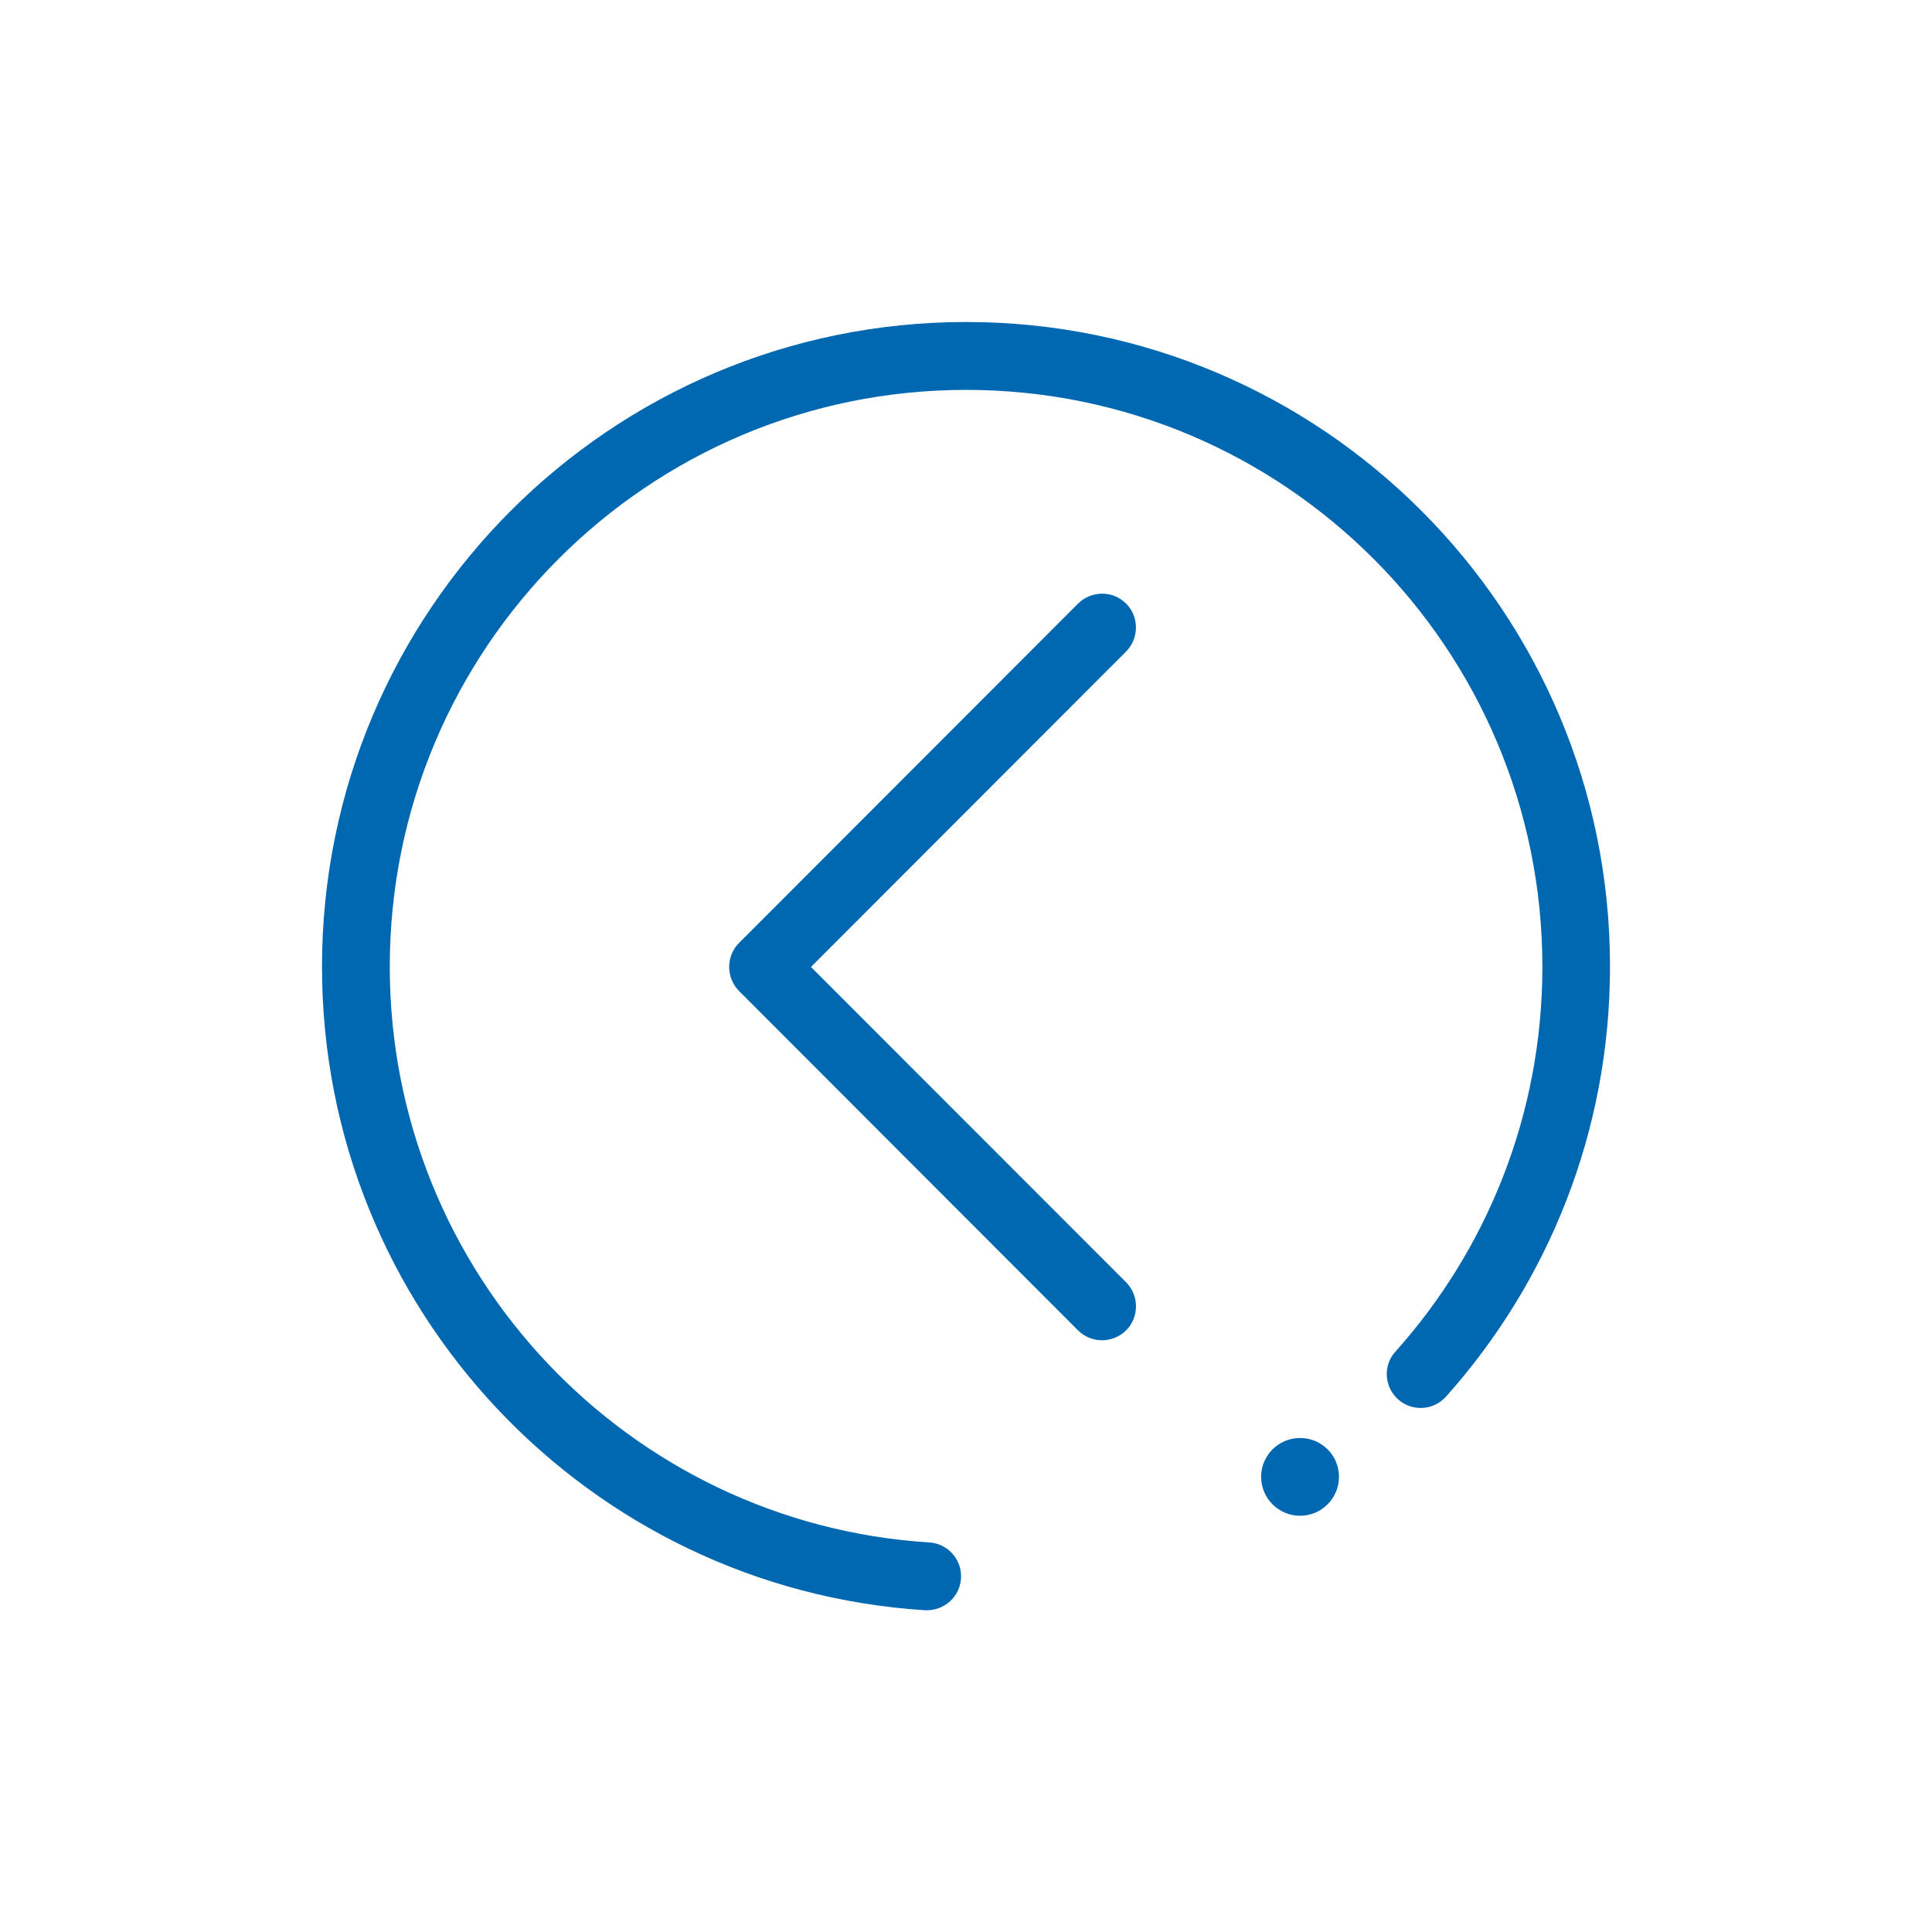 <svg width="36" height="36" viewBox="0 0 36 36" fill="none" xmlns="http://www.w3.org/2000/svg">
<path d="M20.983 11.247C20.738 11.001 20.337 11.001 20.088 11.247L13.771 17.57C13.526 17.816 13.526 18.217 13.771 18.466L20.088 24.79C20.334 25.035 20.734 25.035 20.983 24.79C21.229 24.544 21.229 24.143 20.983 23.893L15.111 18.018L20.98 12.143C21.229 11.893 21.229 11.492 20.983 11.247Z" fill="#0067B1"/>
<path d="M18.002 6C11.375 6 6 11.38 6 18.014C6 24.388 10.96 29.602 17.229 30.004C17.598 30.025 17.908 29.74 17.908 29.371C17.908 29.042 17.652 28.764 17.323 28.742C11.71 28.392 7.263 23.724 7.263 18.014C7.263 12.078 12.071 7.265 18.002 7.265C23.932 7.265 28.74 12.078 28.74 18.014C28.74 20.771 27.704 23.286 25.997 25.191C25.777 25.436 25.791 25.816 26.026 26.051C26.282 26.307 26.704 26.296 26.946 26.022C28.845 23.897 30 21.089 30 18.014C30.004 11.38 24.629 6 18.002 6Z" fill="#0067B1"/>
<path d="M24.225 26.795C23.824 26.795 23.499 27.12 23.499 27.518C23.499 27.919 23.824 28.244 24.225 28.244C24.625 28.244 24.95 27.919 24.95 27.518C24.95 27.116 24.625 26.795 24.225 26.795Z" fill="#0067B1"/>
</svg>
